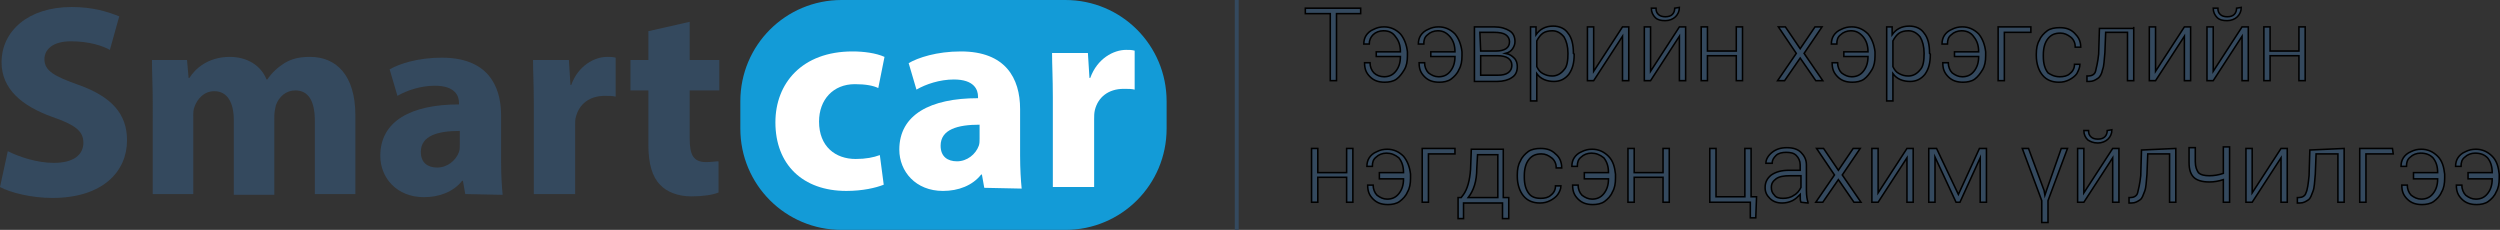 <?xml version="1.0" encoding="utf-8"?>
<!-- Generator: Adobe Illustrator 19.2.0, SVG Export Plug-In . SVG Version: 6.00 Build 0)  -->
<svg version="1.1" id="Layer_1" xmlns="http://www.w3.org/2000/svg" xmlns:xlink="http://www.w3.org/1999/xlink" x="0px" y="0px"
	 viewBox="0 0 320.8 29.5" enable-background="new 0 0 320.8 29.5" xml:space="preserve">
<rect x="0" y="0" width="320.8" height="29.5" fill="#333333" stroke="none"/>
<g>
	<g>
		<g>
			<path fill="#34495E" stroke="#000000" stroke-width="0.2" stroke-miterlimit="10" d="M174.7,1.75h-3.2v8.6h-0.8v-8.6h-3.2v-0.7
				h7.1v0.7H174.7z"/>
			<path fill="#34495E" stroke="#000000" stroke-width="0.2" stroke-miterlimit="10" d="M177.5,3.95c-0.5,0-1,0.2-1.3,0.5
				s-0.5,0.7-0.5,1.2H175c0-0.4,0.1-0.8,0.3-1.1s0.5-0.6,1-0.8c0.4-0.2,0.8-0.3,1.3-0.3c0.8,0,1.5,0.3,2.1,0.9
				c0.5,0.6,0.8,1.4,0.9,2.3v0.5c0,0.7-0.1,1.3-0.4,1.8s-0.6,0.9-1,1.2s-1,0.4-1.5,0.4c-0.8,0-1.4-0.2-1.9-0.7s-0.7-1-0.7-1.8h0.7
				c0,0.5,0.2,1,0.5,1.3s0.8,0.5,1.3,0.5c0.6,0,1.1-0.2,1.5-0.7s0.6-1.1,0.6-1.9h-3.1v-0.6h3.1c0-0.8-0.2-1.4-0.6-1.9
				C178.7,4.15,178.2,3.95,177.5,3.95z"/>
			<path fill="#34495E" stroke="#000000" stroke-width="0.2" stroke-miterlimit="10" d="M184.5,3.95c-0.5,0-1,0.2-1.3,0.5
				c-0.4,0.3-0.5,0.7-0.5,1.2H182c0-0.4,0.1-0.8,0.3-1.1s0.5-0.6,1-0.8c0.4-0.2,0.8-0.3,1.3-0.3c0.8,0,1.5,0.3,2.1,0.9
				c0.5,0.6,0.8,1.4,0.9,2.3v0.5c0,0.7-0.1,1.3-0.4,1.8c-0.2,0.5-0.6,0.9-1,1.2s-1,0.4-1.5,0.4c-0.8,0-1.4-0.2-1.9-0.7
				s-0.7-1-0.7-1.8h0.7c0,0.5,0.2,1,0.5,1.3c0.4,0.3,0.8,0.5,1.3,0.5c0.6,0,1.1-0.2,1.5-0.7s0.6-1.1,0.6-1.9h-3.1v-0.6h3.1
				c0-0.8-0.2-1.4-0.6-1.9C185.6,4.15,185.1,3.95,184.5,3.95z"/>
			<path fill="#34495E" stroke="#000000" stroke-width="0.2" stroke-miterlimit="10" d="M189.2,10.35v-6.9h2.5c0.9,0,1.5,0.2,2,0.5
				s0.7,0.8,0.7,1.4c0,0.3-0.1,0.6-0.3,0.9c-0.2,0.3-0.5,0.5-0.9,0.6c0.5,0.1,0.8,0.3,1.1,0.6s0.4,0.7,0.4,1.1
				c0,0.6-0.2,1.1-0.7,1.4c-0.4,0.3-1.1,0.5-1.9,0.5h-2.9V10.35z M190,6.55h1.9c1.2,0,1.8-0.4,1.8-1.2c0-0.4-0.2-0.7-0.5-0.9
				s-0.8-0.3-1.5-0.3h-1.8L190,6.55L190,6.55z M190,7.15v2.5h2.2c0.6,0,1-0.1,1.3-0.3s0.5-0.5,0.5-1c0-0.4-0.2-0.7-0.5-0.9
				s-0.8-0.3-1.3-0.3H190L190,7.15z"/>
			<path fill="#34495E" stroke="#000000" stroke-width="0.2" stroke-miterlimit="10" d="M202,6.95c0,1.1-0.2,1.9-0.7,2.6
				c-0.5,0.6-1.1,0.9-1.9,0.9c-0.9,0-1.7-0.3-2.2-1v3.5h-0.8v-9.5h0.7v1c0.5-0.7,1.2-1.1,2.2-1.1c0.8,0,1.5,0.3,1.9,0.9
				c0.5,0.6,0.7,1.5,0.7,2.6L202,6.95L202,6.95L202,6.95z M201.2,6.85c0-0.9-0.2-1.6-0.5-2.1c-0.4-0.5-0.9-0.8-1.5-0.8
				c-0.5,0-0.9,0.1-1.2,0.3s-0.6,0.6-0.8,1v3.3c0.2,0.4,0.4,0.7,0.8,0.9s0.7,0.3,1.2,0.3c0.6,0,1.1-0.3,1.5-0.8
				C201.1,8.55,201.2,7.75,201.2,6.85z"/>
			<path fill="#34495E" stroke="#000000" stroke-width="0.2" stroke-miterlimit="10" d="M208.2,3.45h0.8v6.9h-0.8v-5.7l-3.7,5.7
				h-0.8v-6.9h0.8v5.7L208.2,3.45z"/>
			<path fill="#34495E" stroke="#000000" stroke-width="0.2" stroke-miterlimit="10" d="M215.5,3.45h0.8v6.9h-0.8v-5.7l-3.7,5.7H211
				v-6.9h0.8v5.7L215.5,3.45z M215.5,0.95c0,0.5-0.2,0.9-0.5,1.2s-0.8,0.5-1.3,0.5c-0.6,0-1-0.1-1.3-0.4c-0.3-0.3-0.5-0.7-0.5-1.2
				h0.6c0,0.4,0.1,0.6,0.3,0.8s0.5,0.3,0.9,0.3s0.7-0.1,0.9-0.3s0.3-0.5,0.3-0.8L215.5,0.95L215.5,0.95z"/>
			<path fill="#34495E" stroke="#000000" stroke-width="0.2" stroke-miterlimit="10" d="M223.6,10.35h-0.8v-3.2h-3.7v3.2h-0.8v-6.9
				h0.8v3.1h3.7v-3.1h0.8V10.35z"/>
			<path fill="#34495E" stroke="#000000" stroke-width="0.2" stroke-miterlimit="10" d="M231,6.25l1.9-2.8h0.9l-2.3,3.4l2.4,3.5H233
				l-2-2.9l-2,2.9h-0.9l2.4-3.5l-2.3-3.4h0.9L231,6.25z"/>
			<path fill="#34495E" stroke="#000000" stroke-width="0.2" stroke-miterlimit="10" d="M237.5,3.95c-0.5,0-1,0.2-1.3,0.5
				c-0.4,0.3-0.5,0.7-0.5,1.2H235c0-0.4,0.1-0.8,0.3-1.1s0.5-0.6,1-0.8c0.4-0.2,0.8-0.3,1.3-0.3c0.8,0,1.5,0.3,2.1,0.9
				c0.5,0.6,0.8,1.4,0.9,2.3v0.5c0,0.7-0.1,1.3-0.4,1.8s-0.6,0.9-1,1.2s-1,0.4-1.5,0.4c-0.8,0-1.4-0.2-1.9-0.7s-0.7-1-0.7-1.8h0.7
				c0,0.5,0.2,1,0.5,1.3c0.4,0.3,0.8,0.5,1.3,0.5c0.6,0,1.1-0.2,1.5-0.7s0.6-1.1,0.6-1.9h-3.1v-0.6h3.1c0-0.8-0.2-1.4-0.6-1.9
				C238.6,4.15,238.1,3.95,237.5,3.95z"/>
			<path fill="#34495E" stroke="#000000" stroke-width="0.2" stroke-miterlimit="10" d="M247.7,6.95c0,1.1-0.2,1.9-0.7,2.6
				c-0.5,0.6-1.1,0.9-1.9,0.9c-0.9,0-1.7-0.3-2.2-1v3.5h-0.8v-9.5h0.7v1c0.5-0.7,1.2-1.1,2.2-1.1c0.8,0,1.5,0.3,1.9,0.9
				c0.5,0.6,0.7,1.5,0.7,2.6L247.7,6.95L247.7,6.95z M246.9,6.85c0-0.9-0.2-1.6-0.5-2.1c-0.4-0.5-0.9-0.8-1.5-0.8
				c-0.5,0-0.9,0.1-1.2,0.3s-0.6,0.6-0.8,1v3.3c0.2,0.4,0.4,0.7,0.8,0.9s0.7,0.3,1.2,0.3c0.6,0,1.1-0.3,1.5-0.8
				C246.8,8.55,246.9,7.75,246.9,6.85z"/>
			<path fill="#34495E" stroke="#000000" stroke-width="0.2" stroke-miterlimit="10" d="M251.7,3.95c-0.5,0-1,0.2-1.3,0.5
				c-0.4,0.3-0.5,0.7-0.5,1.2h-0.7c0-0.4,0.1-0.8,0.3-1.1s0.5-0.6,1-0.8c0.4-0.2,0.8-0.3,1.3-0.3c0.8,0,1.5,0.3,2.1,0.9
				c0.5,0.6,0.8,1.4,0.9,2.3v0.5c0,0.7-0.1,1.3-0.4,1.8s-0.6,0.9-1,1.2s-1,0.4-1.5,0.4c-0.8,0-1.4-0.2-1.9-0.7s-0.7-1-0.7-1.8h0.7
				c0,0.5,0.2,1,0.5,1.3c0.4,0.3,0.8,0.5,1.3,0.5c0.6,0,1.1-0.2,1.5-0.7s0.6-1.1,0.6-1.9h-3.1v-0.6h3.1c0-0.8-0.2-1.4-0.6-1.9
				C252.9,4.15,252.3,3.95,251.7,3.95z"/>
			<path fill="#34495E" stroke="#000000" stroke-width="0.2" stroke-miterlimit="10" d="M260.7,4.15h-3.5v6.2h-0.8v-6.9h4.2v0.7
				H260.7z"/>
			<path fill="#34495E" stroke="#000000" stroke-width="0.2" stroke-miterlimit="10" d="M264.3,9.85c0.5,0,1-0.1,1.3-0.4
				c0.4-0.3,0.6-0.7,0.6-1.2h0.7c0,0.4-0.2,0.8-0.4,1.2c-0.2,0.3-0.6,0.6-1,0.8s-0.8,0.3-1.3,0.3c-0.9,0-1.6-0.3-2.1-0.9
				c-0.5-0.6-0.8-1.5-0.8-2.5v-0.2c0-0.7,0.1-1.3,0.4-1.8c0.2-0.5,0.6-0.9,1-1.2s1-0.4,1.6-0.4c0.8,0,1.4,0.2,1.9,0.7s0.8,1,0.8,1.8
				h-0.7c0-0.5-0.2-1-0.6-1.3s-0.8-0.5-1.3-0.5c-0.7,0-1.2,0.2-1.6,0.7s-0.6,1.2-0.6,2.1v0.2c0,0.9,0.2,1.6,0.6,2.1
				C263.1,9.55,263.6,9.85,264.3,9.85z"/>
			<path fill="#34495E" stroke="#000000" stroke-width="0.2" stroke-miterlimit="10" d="M273.8,3.45v6.9H273v-6.2h-2.8l-0.1,2.6
				c-0.1,1-0.1,1.7-0.3,2.2c-0.1,0.5-0.3,0.9-0.6,1.1c-0.3,0.2-0.6,0.4-1.1,0.4h-0.3v-0.7h0.2c0.4,0,0.8-0.2,0.9-0.6
				s0.3-1.2,0.4-2.2l0.1-3.3h4.4V3.45z"/>
			<path fill="#34495E" stroke="#000000" stroke-width="0.2" stroke-miterlimit="10" d="M280.3,3.45h0.8v6.9h-0.8v-5.7l-3.7,5.7
				h-0.8v-6.9h0.8v5.7L280.3,3.45z"/>
			<path fill="#34495E" stroke="#000000" stroke-width="0.2" stroke-miterlimit="10" d="M287.7,3.45h0.8v6.9h-0.8v-5.7l-3.7,5.7
				h-0.8v-6.9h0.8v5.7L287.7,3.45z M287.6,0.95c0,0.5-0.2,0.9-0.5,1.2s-0.8,0.5-1.3,0.5c-0.6,0-1-0.1-1.3-0.4
				c-0.3-0.3-0.5-0.7-0.5-1.2h0.6c0,0.4,0.1,0.6,0.3,0.8c0.2,0.2,0.5,0.3,0.9,0.3s0.7-0.1,0.9-0.3c0.2-0.2,0.3-0.5,0.3-0.8
				L287.6,0.95L287.6,0.95z"/>
			<path fill="#34495E" stroke="#000000" stroke-width="0.2" stroke-miterlimit="10" d="M295.8,10.35H295v-3.2h-3.7v3.2h-0.8v-6.9
				h0.8v3.1h3.7v-3.1h0.8V10.35z"/>
			<path fill="#34495E" stroke="#000000" stroke-width="0.2" stroke-miterlimit="10" d="M173.5,25.95h-0.7v-3.2h-3.7v3.2h-0.8v-6.9
				h0.8v3.1h3.7v-3.1h0.8v6.9H173.5z"/>
			<path fill="#34495E" stroke="#000000" stroke-width="0.2" stroke-miterlimit="10" d="M177.9,19.65c-0.5,0-1,0.2-1.3,0.5
				c-0.4,0.3-0.5,0.7-0.5,1.2h-0.7c0-0.4,0.1-0.8,0.3-1.1c0.2-0.3,0.5-0.6,1-0.8c0.4-0.2,0.8-0.3,1.3-0.3c0.8,0,1.5,0.3,2.1,0.9
				c0.5,0.6,0.8,1.4,0.9,2.3v0.5c0,0.7-0.1,1.3-0.4,1.8c-0.2,0.5-0.6,0.9-1,1.2c-0.4,0.3-1,0.4-1.5,0.4c-0.8,0-1.4-0.2-1.9-0.7
				s-0.7-1-0.7-1.8h0.7c0,0.5,0.2,1,0.5,1.3c0.4,0.3,0.8,0.5,1.3,0.5c0.6,0,1.1-0.2,1.5-0.7s0.6-1.1,0.6-1.9H177v-0.8h3.1
				c0-0.8-0.2-1.4-0.6-1.9C179,19.85,178.5,19.65,177.9,19.65z"/>
			<path fill="#34495E" stroke="#000000" stroke-width="0.2" stroke-miterlimit="10" d="M186.8,19.75h-3.5v6.2h-0.8v-6.9h4.2v0.7
				H186.8z"/>
			<path fill="#34495E" stroke="#000000" stroke-width="0.2" stroke-miterlimit="10" d="M187.5,25.35l0.3-0.4
				c0.5-0.7,0.8-1.8,0.9-3.2l0.1-2.6h4.1v6.2h0.7v2.7h-0.8v-2h-5v2h-0.7v-2.7H187.5z M188.4,25.35h3.8v-5.5h-2.6l-0.1,1.8
				C189.5,23.25,189.1,24.45,188.4,25.35z"/>
			<path fill="#34495E" stroke="#000000" stroke-width="0.2" stroke-miterlimit="10" d="M197.7,25.45c0.5,0,1-0.1,1.3-0.4
				c0.4-0.3,0.6-0.7,0.6-1.2h0.7c0,0.4-0.2,0.8-0.4,1.1c-0.2,0.3-0.6,0.6-1,0.8c-0.4,0.2-0.8,0.3-1.3,0.3c-0.9,0-1.6-0.3-2.1-0.9
				s-0.8-1.5-0.8-2.5v-0.2c0-0.7,0.1-1.3,0.4-1.8c0.2-0.5,0.6-0.9,1-1.2c0.4-0.3,1-0.4,1.6-0.4c0.8,0,1.4,0.2,1.9,0.7
				c0.5,0.4,0.8,1,0.8,1.8h-0.7c0-0.5-0.2-1-0.6-1.3c-0.4-0.3-0.8-0.5-1.3-0.5c-0.7,0-1.2,0.2-1.6,0.7c-0.4,0.5-0.6,1.2-0.6,2.1v0.2
				c0,0.9,0.2,1.6,0.6,2.1C196.5,25.25,197,25.45,197.7,25.45z"/>
			<path fill="#34495E" stroke="#000000" stroke-width="0.2" stroke-miterlimit="10" d="M204.2,19.65c-0.5,0-1,0.2-1.3,0.5
				c-0.4,0.3-0.5,0.7-0.5,1.2h-0.7c0-0.4,0.1-0.8,0.3-1.1c0.2-0.3,0.5-0.6,1-0.8c0.4-0.2,0.8-0.3,1.3-0.3c0.8,0,1.5,0.3,2.1,0.9
				s0.8,1.4,0.9,2.3v0.5c0,0.7-0.1,1.3-0.4,1.8c-0.2,0.5-0.6,0.9-1,1.2c-0.4,0.3-1,0.4-1.5,0.4c-0.8,0-1.4-0.2-1.9-0.7
				s-0.7-1-0.7-1.8h0.7c0,0.5,0.2,1,0.5,1.3c0.4,0.3,0.8,0.5,1.3,0.5c0.6,0,1.1-0.2,1.5-0.7s0.6-1.1,0.6-1.9h-3.1v-0.8h3.1
				c0-0.8-0.2-1.4-0.6-1.9C205.3,19.85,204.8,19.65,204.2,19.65z"/>
			<path fill="#34495E" stroke="#000000" stroke-width="0.2" stroke-miterlimit="10" d="M214.2,25.95h-0.8v-3.2h-3.7v3.2h-0.8v-6.9
				h0.8v3.1h3.7v-3.1h0.8V25.95z"/>
			<path fill="#34495E" stroke="#000000" stroke-width="0.2" stroke-miterlimit="10" d="M219.4,19.05h0.8v6.2h3.7v-6.2h0.8v6.2h0.7
				l-0.1,2.7h-0.7v-2h-5.2V19.05L219.4,19.05z"/>
			<path fill="#34495E" stroke="#000000" stroke-width="0.2" stroke-miterlimit="10" d="M231.1,25.95c-0.1-0.2-0.1-0.5-0.1-1
				c-0.3,0.3-0.6,0.6-1,0.8s-0.9,0.3-1.3,0.3c-0.7,0-1.2-0.2-1.6-0.6c-0.4-0.4-0.6-0.8-0.6-1.4c0-0.7,0.3-1.2,0.8-1.6
				c0.6-0.4,1.3-0.6,2.3-0.6h1.4v-0.7c0-0.5-0.2-0.9-0.5-1.2c-0.3-0.3-0.7-0.4-1.3-0.4c-0.5,0-1,0.1-1.3,0.4s-0.5,0.6-0.5,1h-0.8
				c0-0.5,0.3-1,0.8-1.4s1.1-0.6,1.9-0.6c0.8,0,1.4,0.2,1.8,0.6s0.7,0.9,0.7,1.6v3.3c0,0.7,0.1,1.2,0.2,1.5v0.1L231.1,25.95
				L231.1,25.95z M228.8,25.45c0.5,0,1-0.1,1.4-0.4c0.4-0.2,0.7-0.6,0.9-1v-1.5h-1.4c-0.8,0-1.4,0.1-1.8,0.4
				c-0.4,0.3-0.6,0.6-0.6,1.1c0,0.4,0.1,0.7,0.4,1C227.9,25.35,228.3,25.45,228.8,25.45z"/>
			<path fill="#34495E" stroke="#000000" stroke-width="0.2" stroke-miterlimit="10" d="M235.9,21.85l1.9-2.8h0.9l-2.3,3.4l2.4,3.5
				h-0.9l-2-2.9l-2,2.9H233l2.4-3.5l-2.3-3.4h0.9L235.9,21.85z"/>
			<path fill="#34495E" stroke="#000000" stroke-width="0.2" stroke-miterlimit="10" d="M244.7,19.05h0.8v6.9h-0.8v-5.7l-3.7,5.7
				h-0.8v-6.9h0.8v5.7L244.7,19.05z"/>
			<path fill="#34495E" stroke="#000000" stroke-width="0.2" stroke-miterlimit="10" d="M251.3,24.95l2.7-5.9h0.9v6.9h-0.8v-5.7
				l-2.6,5.7H251l-2.7-5.8v5.8h-0.8v-6.9h1L251.3,24.95z"/>
			<path fill="#34495E" stroke="#000000" stroke-width="0.2" stroke-miterlimit="10" d="M264.5,19.05h0.8l-2.5,6.7v2.8H262v-2.8
				l-2.5-6.7h0.8l2,5.4l0.1,0.6l0.2-0.6L264.5,19.05z"/>
			<path fill="#34495E" stroke="#000000" stroke-width="0.2" stroke-miterlimit="10" d="M271.1,19.05h0.8v6.9h-0.8v-5.7l-3.7,5.7
				h-0.8v-6.9h0.8v5.7L271.1,19.05z M271,16.65c0,0.5-0.2,0.9-0.5,1.2s-0.8,0.5-1.3,0.5c-0.6,0-1-0.2-1.3-0.4
				c-0.3-0.3-0.5-0.7-0.5-1.2h0.6c0,0.4,0.1,0.6,0.3,0.8c0.2,0.2,0.5,0.3,0.9,0.3s0.7-0.1,0.9-0.3c0.2-0.2,0.3-0.5,0.3-0.8
				L271,16.65L271,16.65z"/>
			<path fill="#34495E" stroke="#000000" stroke-width="0.2" stroke-miterlimit="10" d="M279.2,19.05v6.9h-0.8v-6.2h-2.8l-0.1,2.6
				c-0.1,1-0.1,1.7-0.3,2.2s-0.3,0.9-0.6,1.1c-0.3,0.2-0.6,0.4-1.1,0.4h-0.3v-0.7h0.2c0.4,0,0.8-0.2,0.9-0.6s0.3-1.2,0.4-2.2
				l0.1-3.3L279.2,19.05L279.2,19.05z"/>
			<path fill="#34495E" stroke="#000000" stroke-width="0.2" stroke-miterlimit="10" d="M286.1,25.95h-0.8v-2.9
				c-0.6,0.2-1.2,0.3-1.8,0.3c-0.9,0-1.6-0.2-2-0.6s-0.6-1-0.6-1.9v-1.9h0.8v1.8c0,0.7,0.2,1.1,0.4,1.4c0.3,0.3,0.8,0.4,1.4,0.4
				s1.2-0.1,1.8-0.3v-3.4h0.8L286.1,25.95L286.1,25.95z"/>
			<path fill="#34495E" stroke="#000000" stroke-width="0.2" stroke-miterlimit="10" d="M292.7,19.05h0.8v6.9h-0.8v-5.7l-3.7,5.7
				h-0.8v-6.9h0.8v5.7L292.7,19.05z"/>
			<path fill="#34495E" stroke="#000000" stroke-width="0.2" stroke-miterlimit="10" d="M300.8,19.05v6.9H300v-6.2h-2.8l-0.1,2.6
				c-0.1,1-0.1,1.7-0.3,2.2s-0.3,0.9-0.6,1.1c-0.3,0.2-0.6,0.4-1.1,0.4h-0.3v-0.7h0.2c0.4,0,0.8-0.2,0.9-0.6
				c0.2-0.4,0.3-1.2,0.4-2.2l0.1-3.3L300.8,19.05L300.8,19.05z"/>
			<path fill="#34495E" stroke="#000000" stroke-width="0.2" stroke-miterlimit="10" d="M307.1,19.75h-3.5v6.2h-0.8v-6.9h4.2
				L307.1,19.75L307.1,19.75z"/>
			<path fill="#34495E" stroke="#000000" stroke-width="0.2" stroke-miterlimit="10" d="M310.6,19.65c-0.5,0-1,0.2-1.3,0.5
				c-0.4,0.3-0.5,0.7-0.5,1.2h-0.7c0-0.4,0.1-0.8,0.3-1.1c0.2-0.3,0.5-0.6,1-0.8c0.4-0.2,0.8-0.3,1.3-0.3c0.8,0,1.5,0.3,2.1,0.9
				s0.8,1.4,0.9,2.3v0.5c0,0.7-0.1,1.3-0.4,1.8c-0.2,0.5-0.6,0.9-1,1.2c-0.4,0.3-1,0.4-1.5,0.4c-0.8,0-1.4-0.2-1.9-0.7
				s-0.7-1-0.7-1.8h0.7c0,0.5,0.2,1,0.5,1.3c0.4,0.3,0.8,0.5,1.3,0.5c0.6,0,1.1-0.2,1.5-0.7s0.6-1.1,0.6-1.9h-3.1v-0.8h3.1
				c0-0.8-0.2-1.4-0.6-1.9C311.8,19.85,311.3,19.65,310.6,19.65z"/>
			<path fill="#34495E" stroke="#000000" stroke-width="0.2" stroke-miterlimit="10" d="M317.6,19.65c-0.5,0-1,0.2-1.3,0.5
				c-0.4,0.3-0.5,0.7-0.5,1.2h-0.7c0-0.4,0.1-0.8,0.3-1.1c0.2-0.3,0.5-0.6,1-0.8c0.4-0.2,0.8-0.3,1.3-0.3c0.8,0,1.5,0.3,2.1,0.9
				s0.8,1.4,0.9,2.3v0.5c0,0.7-0.1,1.3-0.4,1.8c-0.2,0.5-0.6,0.9-1,1.2c-0.4,0.3-1,0.4-1.5,0.4c-0.8,0-1.4-0.2-1.9-0.7
				s-0.7-1-0.7-1.8h0.7c0,0.5,0.2,1,0.5,1.3c0.4,0.3,0.8,0.5,1.3,0.5c0.6,0,1.1-0.2,1.5-0.7s0.6-1.1,0.6-1.9h-3.1v-0.8h3.1
				c0-0.8-0.2-1.4-0.6-1.9C318.8,19.85,318.3,19.65,317.6,19.65z"/>
		</g>
	</g>
	<g>
		<g>
			<path fill="#34495E" d="M1,19.4c1.4,0.7,3.7,1.5,5.9,1.5c2.5,0,3.8-1,3.8-2.6c0-1.5-1.1-2.3-4-3.3c-3.9-1.4-6.5-3.6-6.5-7
				c0-4,3.4-7.1,9-7.1c2.7,0,4.6,0.6,6.1,1.2l-1.2,4.3c-0.9-0.5-2.6-1.1-5-1.1S5.7,6.4,5.7,7.6c0,1.5,1.3,2.2,4.4,3.3
				c4.2,1.5,6.2,3.7,6.2,7.1c0,4-3.1,7.4-9.6,7.4C4,25.4,1.3,24.7,0,24L1,19.4z"/>
			<path fill="#34495E" d="M19.6,13.2c0-2.1-0.1-4-0.1-5.5H24l0.2,2.3h0.1c0.7-1.1,2.3-2.7,5.2-2.7c2.2,0,4,1.1,4.7,2.9h0.1
				c0.6-0.9,1.4-1.6,2.2-2.1c1-0.6,2-0.8,3.3-0.8c3.3,0,5.8,2.3,5.8,7.5v10.1h-5.2v-9.4c0-2.5-0.8-3.9-2.5-3.9
				c-1.2,0-2.1,0.8-2.5,1.9c-0.1,0.4-0.2,1-0.2,1.4V25H30v-9.6c0-2.2-0.8-3.7-2.5-3.7c-1.4,0-2.2,1.1-2.5,1.9
				c-0.2,0.4-0.2,0.9-0.2,1.3v10h-5.2L19.6,13.2L19.6,13.2z"/>
			<path fill="#34495E" d="M59.7,24.9l-0.3-1.7h-0.1c-1.1,1.4-2.9,2.1-4.9,2.1c-3.5,0-5.6-2.5-5.6-5.3c0-4.5,4-6.6,10.1-6.6v-0.2
				c0-0.9-0.5-2.2-3.1-2.2c-1.8,0-3.6,0.6-4.8,1.3l-1-3.4c1.2-0.7,3.6-1.5,6.7-1.5c5.7,0,7.6,3.4,7.6,7.4v6c0,1.7,0.1,3.2,0.2,4.2
				L59.7,24.9L59.7,24.9z M59,16.8c-2.8,0-5,0.6-5,2.7c0,1.4,0.9,2,2.1,2c1.3,0,2.4-0.9,2.8-2c0.1-0.3,0.1-0.6,0.1-0.9L59,16.8
				L59,16.8z"/>
			<path fill="#34495E" d="M68.5,13.4c0-2.5-0.1-4.2-0.1-5.7H73l0.2,3.2h0.1c0.9-2.5,3-3.6,4.6-3.6c0.5,0,0.7,0,1.1,0.1v5
				c-0.4-0.1-0.8-0.1-1.4-0.1c-2,0-3.3,1.1-3.7,2.7c-0.1,0.3-0.1,0.7-0.1,1.2v8.7h-5.3V13.4L68.5,13.4z"/>
			<path fill="#34495E" d="M88.5,2.8v4.9h3.8v3.9h-3.8v6.2c0,2.1,0.5,3,2.1,3c0.7,0,1.2-0.1,1.6-0.1v4c-0.7,0.3-2,0.5-3.5,0.5
				c-1.7,0-3.2-0.6-4-1.5c-1-1-1.5-2.7-1.5-5.1v-7h-2.3V7.7h2.3V4L88.5,2.8z"/>
		</g>
		<g>
			<path fill="#139BD7" d="M149.7,16.5c0,7.2-5.8,13-13,13H108c-7.2,0-13-5.8-13-13V13c0-7.2,5.8-13,13-13h28.7c7.2,0,13,5.8,13,13
				V16.5L149.7,16.5z"/>
			<g>
				<path fill="#FFFFFF" d="M113.4,23.7c-1,0.4-2.7,0.8-4.8,0.8c-5.6,0-9.1-3.4-9.1-8.8c0-5,3.4-9.1,9.9-9.1c1.4,0,3,0.2,4.1,0.7
					l-0.8,4c-0.6-0.3-1.6-0.5-3-0.5c-2.8,0-4.6,2-4.6,4.8c0,3.2,2.1,4.8,4.7,4.8c1.3,0,2.3-0.2,3.1-0.5L113.4,23.7z"/>
				<path fill="#FFFFFF" d="M126.3,24.1l-0.3-1.7h-0.1c-1.1,1.4-2.9,2.1-4.9,2.1c-3.5,0-5.6-2.5-5.6-5.3c0-4.5,4-6.6,10.1-6.6v-0.2
					c0-0.9-0.5-2.2-3.1-2.2c-1.8,0-3.6,0.6-4.8,1.3l-1-3.4c1.2-0.7,3.6-1.5,6.7-1.5c5.7,0,7.6,3.4,7.6,7.4v6c0,1.7,0.1,3.2,0.2,4.2
					L126.3,24.1L126.3,24.1L126.3,24.1z M125.7,16c-2.8,0-5,0.6-5,2.7c0,1.4,0.9,2,2.1,2c1.3,0,2.4-0.9,2.8-2
					c0.1-0.3,0.1-0.6,0.1-0.9V16L125.7,16z"/>
				<path fill="#FFFFFF" d="M135.1,12.5c0-2.5-0.1-4.2-0.1-5.7h4.6l0.2,3.2h0.1c0.9-2.5,3-3.6,4.6-3.6c0.5,0,0.7,0,1.1,0.1v5
					c-0.4-0.1-0.8-0.1-1.4-0.1c-2,0-3.3,1.1-3.7,2.7c-0.1,0.4-0.1,0.8-0.1,1.2V24h-5.3L135.1,12.5L135.1,12.5z"/>
			</g>
		</g>
	</g>
	<line fill="none" stroke="#34495E" stroke-width="0.5" stroke-miterlimit="10" x1="158.7" y1="0" x2="158.7" y2="29.5"/>
</g>
</svg>

